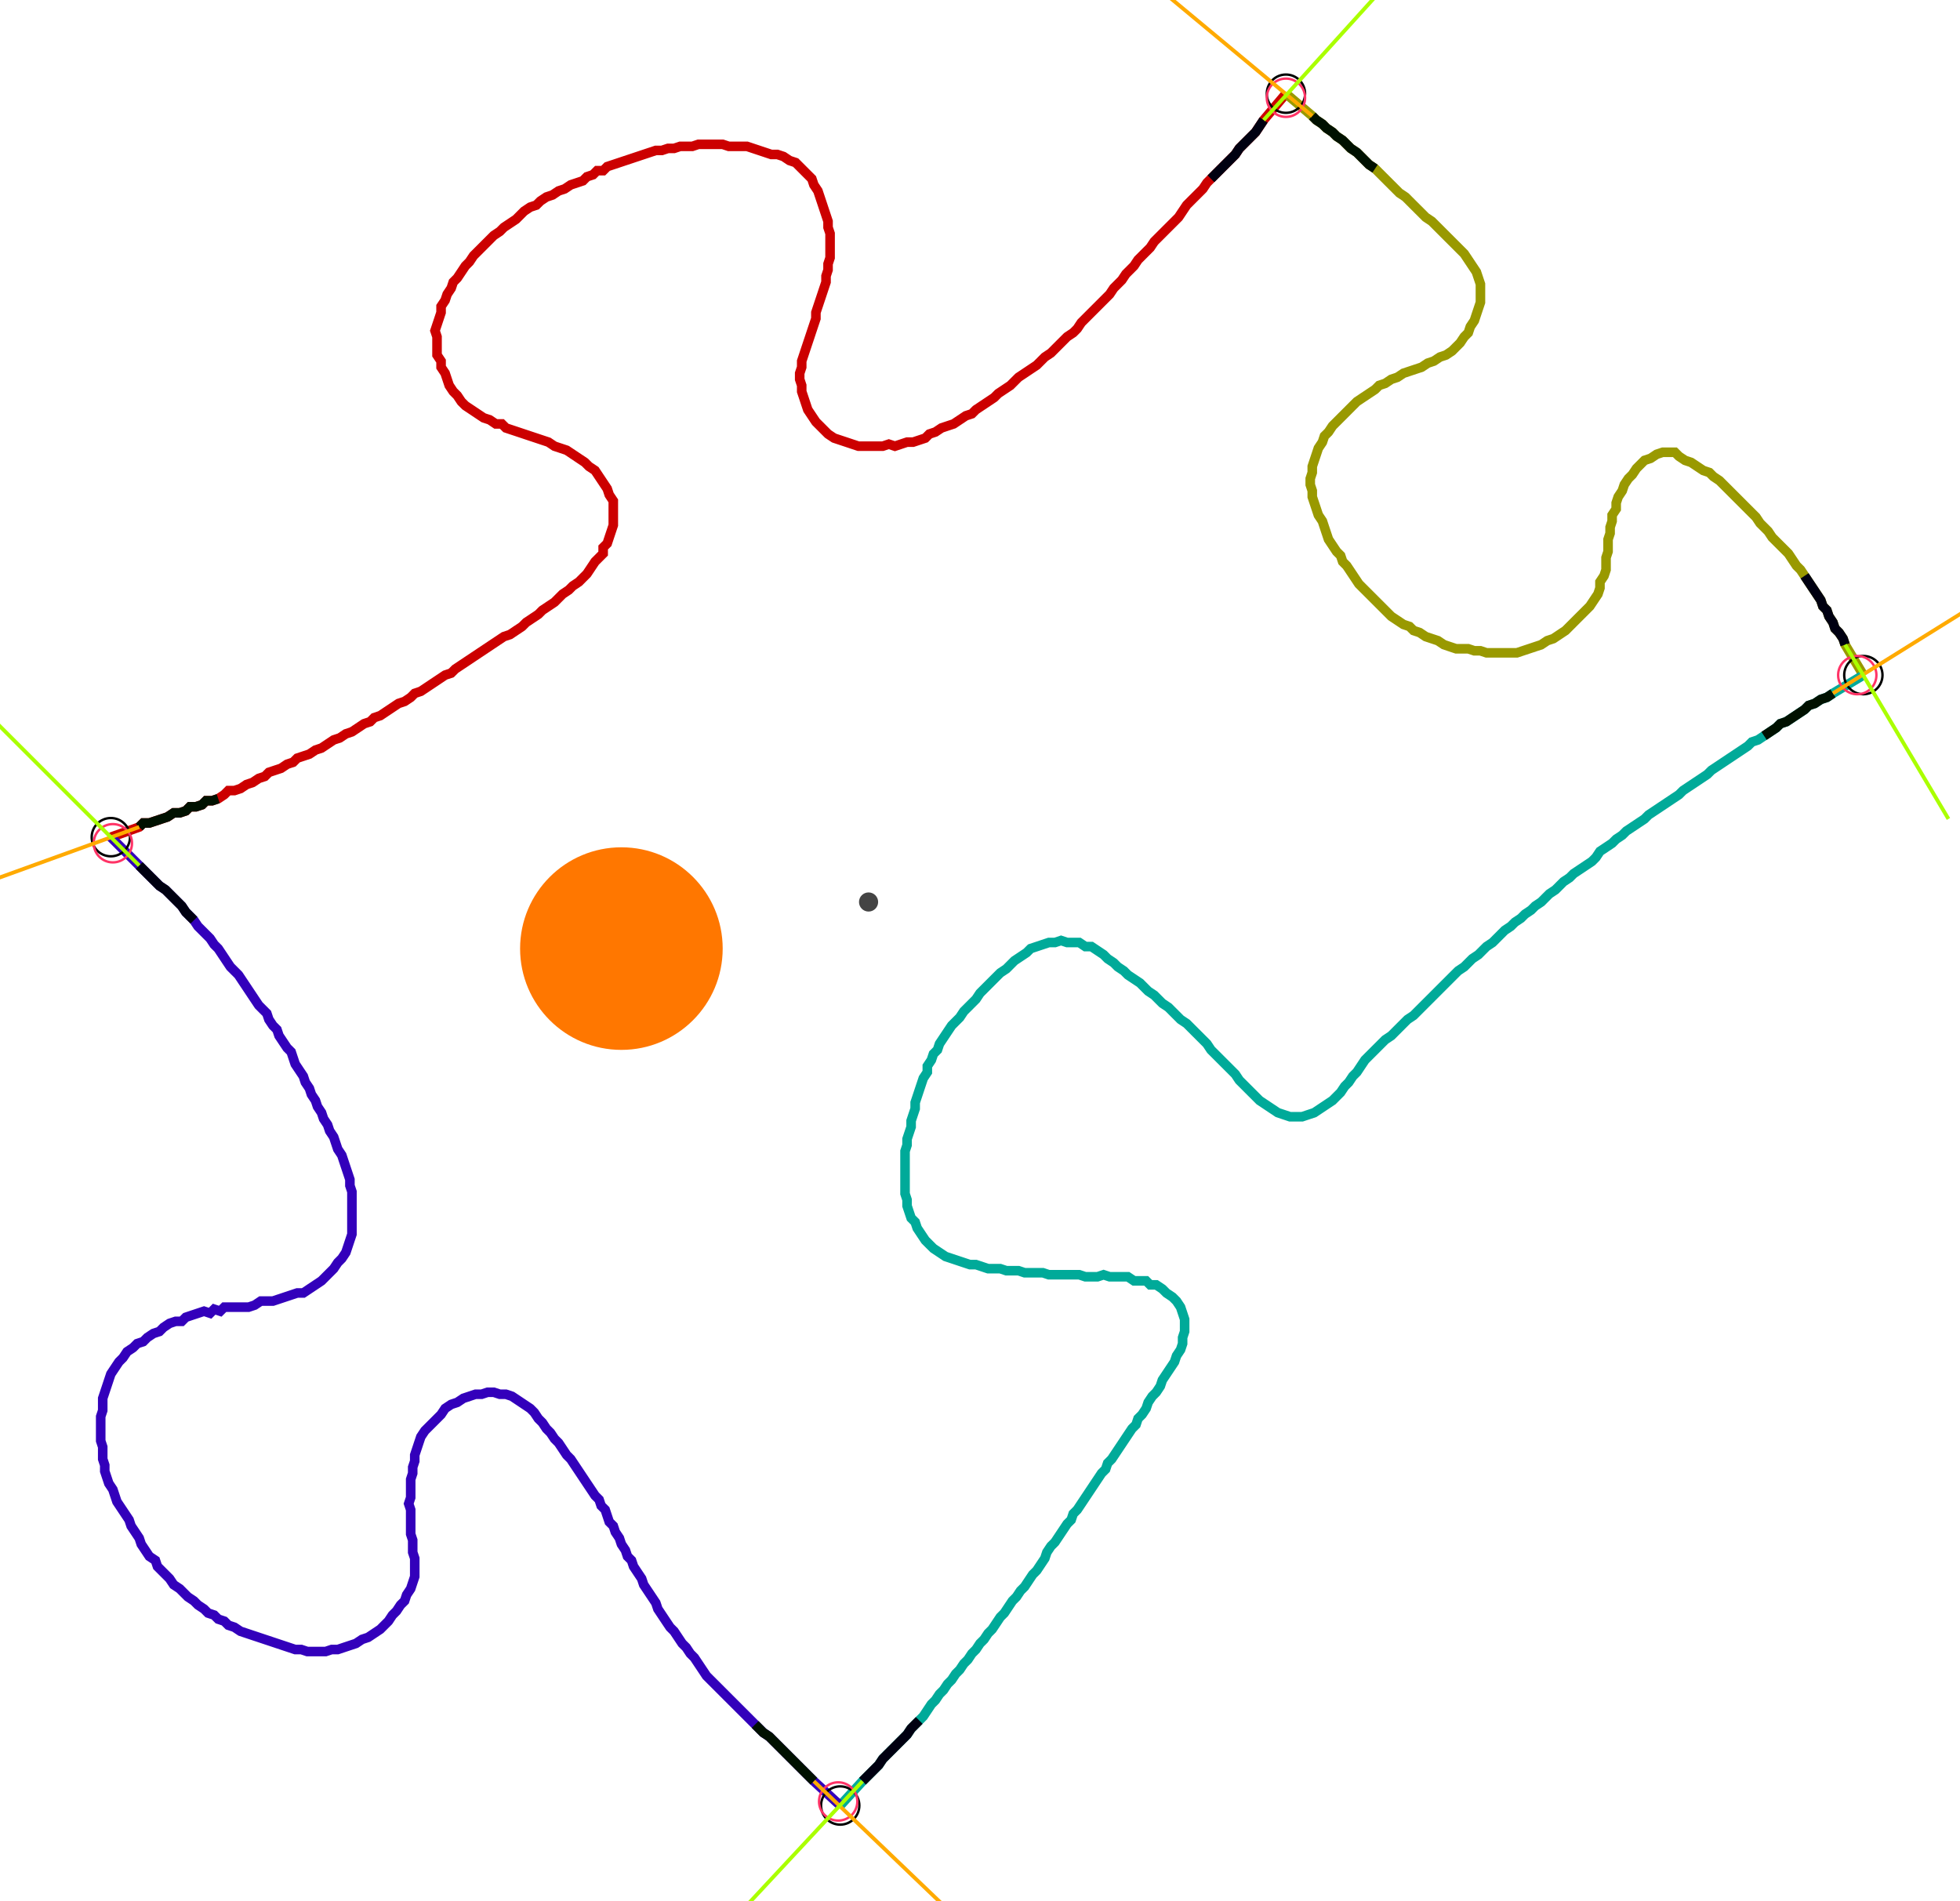 <?xml version="1.0" encoding="UTF-8" standalone="no"?><svg width="552.381" height="535.873" viewBox="-10 -10 204.127 198.624" xmlns="http://www.w3.org/2000/svg" xmlns:xlink="http://www.w3.org/1999/xlink"><polyline points="1.27,77.46 4.233,76.402 4.656,75.979 5.291,75.979 5.926,75.767 6.561,75.556 7.196,75.344 7.831,74.921 8.466,74.921 9.101,74.709 9.524,74.286 10.159,74.286 10.794,74.074 11.217,73.651 11.852,73.651 12.487,73.439 13.122,73.016 13.545,72.593 14.18,72.593 14.815,72.381 15.45,71.958 16.085,71.746 16.72,71.323 17.354,71.111 17.778,70.688 18.413,70.476 19.048,70.265 19.683,69.841 20.317,69.63 20.741,69.206 21.376,68.995 22.011,68.783 22.646,68.36 23.28,68.148 23.915,67.725 24.55,67.302 25.185,67.09 25.82,66.667 26.455,66.455 27.09,66.032 27.725,65.608 28.36,65.397 28.783,64.974 29.418,64.762 30.053,64.339 30.688,63.915 31.323,63.492 31.958,63.28 32.593,62.857 33.016,62.434 33.651,62.222 34.286,61.799 34.921,61.376 35.556,60.952 36.19,60.529 36.825,60.317 37.249,59.894 37.884,59.471 38.519,59.048 39.153,58.624 39.788,58.201 40.423,57.778 41.058,57.354 41.693,56.931 42.328,56.508 42.963,56.296 43.598,55.873 44.233,55.45 44.656,55.026 45.291,54.603 45.926,54.18 46.349,53.757 46.984,53.333 47.619,52.91 48.042,52.487 48.466,52.063 49.101,51.64 49.524,51.217 50.159,50.794 50.582,50.37 51.005,49.947 51.429,49.312 51.852,48.677 52.275,48.254 52.698,47.831 52.698,47.196 53.122,46.772 53.333,46.138 53.545,45.503 53.757,44.868 53.757,44.233 53.757,43.598 53.757,42.963 53.757,42.328 53.333,41.693 53.122,41.058 52.698,40.423 52.275,39.788 51.852,39.153 51.217,38.73 50.794,38.307 50.159,37.884 49.524,37.46 48.889,37.037 48.254,36.825 47.619,36.614 46.984,36.19 46.349,35.979 45.714,35.767 45.079,35.556 44.444,35.344 43.81,35.132 43.175,34.921 42.54,34.709 42.116,34.286 41.481,34.286 40.847,33.862 40.212,33.651 39.577,33.228 38.942,32.804 38.307,32.381 37.884,31.958 37.46,31.323 37.037,30.899 36.614,30.265 36.402,29.63 36.19,28.995 35.767,28.36 35.767,27.725 35.344,27.09 35.344,26.455 35.344,25.82 35.344,25.185 35.132,24.55 35.344,23.915 35.556,23.28 35.767,22.646 35.767,22.011 36.19,21.376 36.402,20.741 36.825,20.106 37.037,19.471 37.46,19.048 37.884,18.413 38.307,17.778 38.73,17.354 39.153,16.72 39.577,16.296 40.0,15.873 40.423,15.45 40.847,15.026 41.27,14.603 41.905,14.18 42.328,13.757 42.963,13.333 43.598,12.91 44.021,12.487 44.444,12.063 45.079,11.64 45.714,11.429 46.138,11.005 46.772,10.582 47.407,10.37 48.042,9.947 48.677,9.735 49.312,9.312 49.947,9.101 50.582,8.889 51.005,8.466 51.64,8.254 52.063,7.831 52.698,7.831 53.122,7.407 53.757,7.196 54.392,6.984 55.026,6.772 55.661,6.561 56.296,6.349 56.931,6.138 57.566,5.926 58.201,5.714 58.836,5.714 59.471,5.503 60.106,5.503 60.741,5.291 61.376,5.291 62.011,5.291 62.646,5.079 63.28,5.079 63.915,5.079 64.55,5.079 65.185,5.079 65.82,5.291 66.455,5.291 67.09,5.291 67.725,5.291 68.36,5.503 68.995,5.714 69.63,5.926 70.265,6.138 70.899,6.138 71.534,6.349 72.169,6.772 72.804,6.984 73.228,7.407 73.651,7.831 74.074,8.254 74.497,8.677 74.709,9.312 75.132,9.947 75.344,10.582 75.556,11.217 75.767,11.852 75.979,12.487 76.19,13.122 76.19,13.757 76.402,14.392 76.402,15.026 76.402,15.661 76.402,16.296 76.402,16.931 76.19,17.566 76.19,18.201 75.979,18.836 75.979,19.471 75.767,20.106 75.556,20.741 75.344,21.376 75.132,22.011 74.921,22.646 74.921,23.28 74.709,23.915 74.497,24.55 74.286,25.185 74.074,25.82 73.862,26.455 73.651,27.09 73.439,27.725 73.439,28.36 73.228,28.995 73.228,29.63 73.439,30.265 73.439,30.899 73.651,31.534 73.862,32.169 74.074,32.804 74.497,33.439 74.921,34.074 75.344,34.497 75.767,34.921 76.19,35.344 76.825,35.767 77.46,35.979 78.095,36.19 78.73,36.402 79.365,36.614 80.0,36.614 80.635,36.614 81.27,36.614 81.905,36.614 82.54,36.402 83.175,36.614 83.81,36.402 84.444,36.19 85.079,36.19 85.714,35.979 86.349,35.767 86.772,35.344 87.407,35.132 88.042,34.709 88.677,34.497 89.312,34.286 89.947,33.862 90.582,33.439 91.217,33.228 91.64,32.804 92.275,32.381 92.91,31.958 93.545,31.534 93.968,31.111 94.603,30.688 95.238,30.265 95.661,29.841 96.085,29.418 96.72,28.995 97.354,28.571 97.989,28.148 98.413,27.725 98.836,27.302 99.471,26.878 99.894,26.455 100.317,26.032 100.741,25.608 101.164,25.185 101.799,24.762 102.222,24.339 102.646,23.704 103.069,23.28 103.492,22.857 103.915,22.434 104.339,22.011 104.762,21.587 105.185,21.164 105.608,20.741 106.032,20.106 106.455,19.683 106.878,19.259 107.302,18.624 107.725,18.201 108.148,17.778 108.571,17.143 108.995,16.72 109.418,16.296 109.841,15.873 110.265,15.238 110.688,14.815 111.111,14.392 111.534,13.968 111.958,13.545 112.381,13.122 112.804,12.698 113.228,12.063 113.651,11.429 114.074,11.005 114.497,10.582 114.921,10.159 115.344,9.735 115.767,9.101 116.19,8.677 116.614,8.254 117.037,7.831 117.46,7.407 117.884,6.984 118.307,6.561 118.73,6.138 119.153,5.503 119.577,5.079 120,4.656 120.423,4.233 120.847,3.81 121.27,3.175 121.693,2.54 124.021,-0.212" style="fill:none; stroke:#cc0000; stroke-width:1.0"  /><polyline points="124.021,-0.212 126.772,2.116 127.196,2.54 127.831,2.963 128.254,3.386 128.889,3.81 129.312,4.233 129.947,4.656 130.37,5.079 130.794,5.503 131.429,5.926 131.852,6.349 132.275,6.772 132.698,7.196 133.333,7.619 133.757,8.042 134.18,8.466 134.603,8.889 135.026,9.312 135.45,9.735 135.873,10.159 136.508,10.582 136.931,11.005 137.354,11.429 137.778,11.852 138.201,12.275 138.624,12.698 139.259,13.122 139.683,13.545 140.106,13.968 140.529,14.392 140.952,14.815 141.376,15.238 141.799,15.661 142.222,16.085 142.646,16.508 143.069,17.143 143.492,17.778 143.915,18.413 144.127,19.048 144.339,19.683 144.339,20.317 144.339,20.952 144.339,21.587 144.127,22.222 143.915,22.857 143.704,23.492 143.28,24.127 143.069,24.762 142.646,25.185 142.222,25.82 141.799,26.243 141.376,26.667 140.741,27.09 140.106,27.302 139.471,27.725 138.836,27.937 138.201,28.36 137.566,28.571 136.931,28.783 136.296,28.995 135.661,29.418 135.026,29.63 134.392,30.053 133.757,30.265 133.333,30.688 132.698,31.111 132.063,31.534 131.429,31.958 131.005,32.381 130.582,32.804 130.159,33.228 129.735,33.651 129.312,34.074 128.889,34.497 128.466,35.132 128.042,35.556 127.831,36.19 127.407,36.825 127.196,37.46 126.984,38.095 126.772,38.73 126.772,39.365 126.561,40.0 126.561,40.635 126.772,41.27 126.772,41.905 126.984,42.54 127.196,43.175 127.407,43.81 127.831,44.444 128.042,45.079 128.254,45.714 128.466,46.349 128.889,46.984 129.312,47.619 129.735,48.042 129.947,48.677 130.37,49.101 130.794,49.735 131.217,50.37 131.64,51.005 132.063,51.429 132.487,51.852 132.91,52.275 133.333,52.698 133.757,53.122 134.18,53.545 134.603,53.968 135.026,54.392 135.661,54.815 136.296,55.238 136.931,55.45 137.354,55.873 137.989,56.085 138.624,56.508 139.259,56.72 139.894,56.931 140.529,57.354 141.164,57.566 141.799,57.778 142.434,57.778 143.069,57.778 143.704,57.989 144.339,57.989 144.974,58.201 145.608,58.201 146.243,58.201 146.878,58.201 147.513,58.201 148.148,58.201 148.783,57.989 149.418,57.778 150.053,57.566 150.688,57.354 151.323,56.931 151.958,56.72 152.593,56.296 153.228,55.873 153.651,55.45 154.074,55.026 154.497,54.603 154.921,54.18 155.344,53.757 155.767,53.333 156.19,52.698 156.614,52.063 156.825,51.429 156.825,50.794 157.249,50.159 157.46,49.524 157.46,48.889 157.46,48.254 157.672,47.619 157.672,46.984 157.672,46.349 157.884,45.714 157.884,45.079 158.095,44.444 158.095,43.81 158.519,43.175 158.519,42.54 158.73,41.905 159.153,41.27 159.365,40.635 159.788,40.0 160.212,39.577 160.635,38.942 161.058,38.519 161.481,38.095 162.116,37.884 162.751,37.46 163.386,37.249 164.021,37.249 164.656,37.249 165.079,37.672 165.714,38.095 166.349,38.307 166.984,38.73 167.619,39.153 168.254,39.365 168.677,39.788 169.312,40.212 169.735,40.635 170.159,41.058 170.582,41.481 171.005,41.905 171.429,42.328 171.852,42.751 172.275,43.175 172.698,43.598 173.122,44.021 173.545,44.656 173.968,45.079 174.392,45.503 174.815,46.138 175.238,46.561 175.661,46.984 176.085,47.407 176.508,47.831 176.931,48.466 177.354,49.101 177.778,49.524 178.201,50.159 178.624,50.794 179.048,51.429 179.471,52.063 179.894,52.698 180.106,53.333 180.529,53.757 180.741,54.392 181.164,55.026 181.376,55.661 181.799,56.085 182.222,56.72 182.434,57.354 184.339,60.529" style="fill:none; stroke:#999900; stroke-width:1.0"  /><polyline points="184.339,60.529 181.164,62.434 180.529,62.857 179.894,63.069 179.259,63.492 178.624,63.704 178.201,64.127 177.566,64.55 176.931,64.974 176.296,65.397 175.661,65.608 175.238,66.032 174.603,66.455 173.968,66.878 173.333,67.302 172.698,67.513 172.275,67.937 171.64,68.36 171.005,68.783 170.37,69.206 169.735,69.63 169.101,70.053 168.466,70.476 168.042,70.899 167.407,71.323 166.772,71.746 166.138,72.169 165.503,72.593 165.079,73.016 164.444,73.439 163.81,73.862 163.175,74.286 162.54,74.709 161.905,75.132 161.481,75.556 160.847,75.979 160.212,76.402 159.577,76.825 159.153,77.249 158.519,77.672 158.095,78.095 157.46,78.519 156.825,78.942 156.402,79.577 155.979,80.0 155.344,80.423 154.709,80.847 154.074,81.27 153.651,81.693 153.016,82.116 152.593,82.54 152.169,82.963 151.534,83.386 151.111,83.81 150.688,84.233 150.053,84.656 149.63,85.079 148.995,85.503 148.571,85.926 147.937,86.349 147.513,86.772 146.878,87.196 146.455,87.619 146.032,88.042 145.608,88.466 144.974,88.889 144.55,89.312 144.127,89.735 143.492,90.159 143.069,90.582 142.646,91.005 142.011,91.429 141.587,91.852 141.164,92.275 140.741,92.698 140.317,93.122 139.894,93.545 139.471,93.968 139.048,94.392 138.624,94.815 138.201,95.238 137.778,95.661 137.354,96.085 136.72,96.508 136.296,96.931 135.873,97.354 135.45,97.778 135.026,98.201 134.392,98.624 133.968,99.048 133.545,99.471 133.122,99.894 132.698,100.317 132.275,100.741 131.852,101.376 131.429,102.011 131.005,102.434 130.582,103.069 130.159,103.492 129.735,104.127 129.312,104.55 128.889,104.974 128.254,105.397 127.619,105.82 126.984,106.243 126.349,106.455 125.714,106.667 125.079,106.667 124.444,106.667 123.81,106.455 123.175,106.243 122.54,105.82 121.905,105.397 121.27,104.974 120.847,104.55 120.423,104.127 120,103.704 119.577,103.28 119.153,102.857 118.73,102.222 118.307,101.799 117.884,101.376 117.46,100.952 117.037,100.529 116.614,100.106 116.19,99.683 115.767,99.048 115.344,98.624 114.921,98.201 114.497,97.778 114.074,97.354 113.651,96.931 113.016,96.508 112.593,96.085 112.169,95.661 111.746,95.238 111.111,94.815 110.688,94.392 110.265,93.968 109.63,93.545 109.206,93.122 108.783,92.698 108.148,92.275 107.513,91.852 107.09,91.429 106.455,91.005 106.032,90.582 105.397,90.159 104.974,89.735 104.339,89.312 103.704,88.889 103.069,88.889 102.434,88.466 101.799,88.466 101.164,88.466 100.529,88.254 99.894,88.466 99.259,88.466 98.624,88.677 97.989,88.889 97.354,89.101 96.931,89.524 96.296,89.947 95.661,90.37 95.238,90.794 94.815,91.217 94.18,91.64 93.757,92.063 93.333,92.487 92.91,92.91 92.487,93.333 92.063,93.757 91.64,94.392 91.217,94.815 90.794,95.238 90.37,95.661 89.947,96.296 89.524,96.72 89.101,97.143 88.677,97.778 88.254,98.413 87.831,99.048 87.619,99.683 87.196,100.106 86.984,100.741 86.561,101.376 86.561,102.011 86.138,102.646 85.926,103.28 85.714,103.915 85.503,104.55 85.291,105.185 85.291,105.82 85.079,106.455 84.868,107.09 84.868,107.725 84.656,108.36 84.444,108.995 84.444,109.63 84.233,110.265 84.233,110.899 84.233,111.534 84.233,112.169 84.233,112.804 84.233,113.439 84.233,114.074 84.233,114.709 84.444,115.344 84.444,115.979 84.656,116.614 84.868,117.249 85.291,117.672 85.503,118.307 85.926,118.942 86.349,119.577 86.772,120 87.196,120.423 87.831,120.847 88.466,121.27 89.101,121.481 89.735,121.693 90.37,121.905 91.005,122.116 91.64,122.116 92.275,122.328 92.91,122.54 93.545,122.54 94.18,122.54 94.815,122.751 95.45,122.751 96.085,122.751 96.72,122.963 97.354,122.963 97.989,122.963 98.624,122.963 99.259,123.175 99.894,123.175 100.529,123.175 101.164,123.175 101.799,123.175 102.434,123.175 103.069,123.386 103.704,123.386 104.339,123.386 104.974,123.175 105.608,123.386 106.243,123.386 106.878,123.386 107.513,123.386 108.148,123.81 108.783,123.81 109.418,123.81 109.841,124.233 110.476,124.233 111.111,124.656 111.534,125.079 112.169,125.503 112.593,125.926 113.016,126.561 113.228,127.196 113.439,127.831 113.439,128.466 113.439,129.101 113.228,129.735 113.228,130.37 113.016,131.005 112.593,131.64 112.381,132.275 111.958,132.91 111.534,133.545 111.111,134.18 110.899,134.815 110.476,135.45 110.053,135.873 109.63,136.508 109.418,137.143 108.995,137.778 108.571,138.201 108.36,138.836 107.937,139.259 107.513,139.894 107.09,140.529 106.667,141.164 106.243,141.799 105.82,142.434 105.397,142.857 105.185,143.492 104.762,143.915 104.339,144.55 103.915,145.185 103.492,145.82 103.069,146.455 102.646,147.09 102.222,147.725 101.799,148.148 101.587,148.783 101.164,149.206 100.741,149.841 100.317,150.476 99.894,151.111 99.471,151.534 99.048,152.169 98.836,152.804 98.413,153.439 97.989,154.074 97.566,154.497 97.143,155.132 96.72,155.767 96.296,156.19 95.873,156.825 95.45,157.249 95.026,157.884 94.603,158.519 94.18,158.942 93.757,159.577 93.333,160.212 92.91,160.635 92.487,161.27 92.063,161.693 91.64,162.328 91.217,162.751 90.794,163.386 90.37,163.81 89.947,164.444 89.524,164.868 89.101,165.503 88.677,165.926 88.254,166.561 87.831,166.984 87.407,167.619 86.984,168.042 86.561,168.677 86.138,169.312 85.714,169.735 85.291,170.159 84.868,170.582 84.444,171.217 84.021,171.64 83.598,172.063 83.175,172.487 82.751,172.91 82.328,173.333 81.905,173.757 81.481,174.392 81.058,174.815 80.635,175.238 80.212,175.661 79.788,176.085 77.46,178.624" style="fill:none; stroke:#00aa99; stroke-width:1.0"  /><polyline points="77.46,178.624 74.709,176.085 74.286,175.661 73.862,175.238 73.439,174.815 73.016,174.392 72.593,173.968 72.169,173.545 71.746,173.122 71.323,172.698 70.899,172.275 70.476,171.852 70.053,171.429 69.418,171.005 68.995,170.582 68.571,170.159 68.148,169.735 67.725,169.312 67.302,168.889 66.878,168.466 66.455,168.042 66.032,167.619 65.608,167.196 65.185,166.772 64.762,166.349 64.339,165.926 63.915,165.503 63.492,165.079 63.069,164.444 62.646,163.81 62.222,163.175 61.799,162.751 61.376,162.116 60.952,161.693 60.529,161.058 60.106,160.423 59.683,160.0 59.259,159.365 58.836,158.73 58.413,158.095 58.201,157.46 57.778,156.825 57.354,156.19 56.931,155.556 56.72,154.921 56.296,154.286 55.873,153.651 55.661,153.016 55.238,152.593 55.026,151.958 54.603,151.323 54.392,150.688 53.968,150.053 53.757,149.418 53.333,148.995 53.122,148.36 52.91,147.725 52.487,147.302 52.275,146.667 51.852,146.243 51.429,145.608 51.005,144.974 50.582,144.339 50.159,143.704 49.735,143.069 49.312,142.434 48.889,142.011 48.466,141.376 48.042,140.741 47.619,140.317 47.196,139.683 46.772,139.259 46.349,138.624 45.926,138.201 45.503,137.566 45.079,137.143 44.444,136.72 43.81,136.296 43.175,135.873 42.54,135.661 41.905,135.661 41.27,135.45 40.635,135.45 40.0,135.661 39.365,135.661 38.73,135.873 38.095,136.085 37.46,136.508 36.825,136.72 36.19,137.143 35.767,137.778 35.344,138.201 34.921,138.624 34.497,139.048 34.074,139.471 33.651,140.106 33.439,140.741 33.228,141.376 33.016,142.011 33.016,142.646 32.804,143.28 32.804,143.915 32.593,144.55 32.593,145.185 32.593,145.82 32.593,146.455 32.381,147.09 32.593,147.725 32.593,148.36 32.593,148.995 32.593,149.63 32.593,150.265 32.804,150.899 32.804,151.534 32.804,152.169 33.016,152.804 33.016,153.439 33.016,154.074 33.016,154.709 32.804,155.344 32.593,155.979 32.169,156.614 31.958,157.249 31.534,157.672 31.111,158.307 30.688,158.73 30.265,159.365 29.841,159.788 29.418,160.212 28.783,160.635 28.148,161.058 27.513,161.27 26.878,161.693 26.243,161.905 25.608,162.116 24.974,162.328 24.339,162.328 23.704,162.54 23.069,162.54 22.434,162.54 21.799,162.54 21.164,162.328 20.529,162.328 19.894,162.116 19.259,161.905 18.624,161.693 17.989,161.481 17.354,161.27 16.72,161.058 16.085,160.847 15.45,160.635 14.815,160.423 14.18,160.0 13.545,159.788 13.122,159.365 12.487,159.153 12.063,158.73 11.429,158.519 11.005,158.095 10.37,157.672 9.947,157.249 9.312,156.825 8.889,156.402 8.466,155.979 7.831,155.556 7.407,154.921 6.984,154.497 6.561,154.074 6.138,153.651 5.926,153.016 5.291,152.593 4.868,151.958 4.444,151.323 4.233,150.688 3.81,150.053 3.386,149.418 3.175,148.783 2.751,148.148 2.328,147.513 1.905,146.878 1.693,146.243 1.481,145.608 1.058,144.974 0.847,144.339 0.635,143.704 0.635,143.069 0.423,142.434 0.423,141.799 0.423,141.164 0.212,140.529 0.212,139.894 0.212,139.259 0.212,138.624 0.212,137.989 0.423,137.354 0.423,136.72 0.423,136.085 0.635,135.45 0.847,134.815 1.058,134.18 1.27,133.545 1.693,132.91 2.116,132.275 2.54,131.852 2.963,131.217 3.598,130.794 4.021,130.37 4.656,130.159 5.079,129.735 5.714,129.312 6.349,129.101 6.772,128.677 7.407,128.254 8.042,128.042 8.677,128.042 9.101,127.619 9.735,127.407 10.37,127.196 11.005,126.984 11.64,127.196 12.063,126.772 12.698,126.984 13.122,126.561 13.757,126.561 14.392,126.561 15.026,126.561 15.661,126.561 16.296,126.349 16.931,125.926 17.566,125.926 18.201,125.926 18.836,125.714 19.471,125.503 20.106,125.291 20.741,125.079 21.376,125.079 22.011,124.656 22.646,124.233 23.28,123.81 23.704,123.386 24.127,122.963 24.55,122.54 24.974,121.905 25.397,121.481 25.82,120.847 26.032,120.212 26.243,119.577 26.455,118.942 26.455,118.307 26.455,117.672 26.455,117.037 26.455,116.402 26.455,115.767 26.455,115.132 26.455,114.497 26.243,113.862 26.243,113.228 26.032,112.593 25.82,111.958 25.608,111.323 25.397,110.688 24.974,110.053 24.762,109.418 24.55,108.783 24.127,108.148 23.915,107.513 23.492,106.878 23.28,106.243 22.857,105.608 22.646,104.974 22.222,104.339 22.011,103.704 21.587,103.069 21.376,102.434 20.952,101.799 20.529,101.164 20.317,100.529 20.106,99.894 19.683,99.471 19.259,98.836 18.836,98.201 18.624,97.566 18.201,97.143 17.778,96.508 17.566,95.873 17.143,95.45 16.72,95.026 16.296,94.392 15.873,93.757 15.45,93.122 15.026,92.487 14.603,91.852 14.18,91.429 13.757,91.005 13.333,90.37 12.91,89.735 12.487,89.101 12.063,88.677 11.64,88.042 11.217,87.619 10.794,87.196 10.37,86.772 9.947,86.138 9.524,85.714 9.101,85.291 8.677,84.656 8.254,84.233 7.831,83.81 7.407,83.386 6.984,82.963 6.349,82.54 5.926,82.116 5.503,81.693 5.079,81.27 4.656,80.847 4.233,80.423 1.27,77.46" style="fill:none; stroke:#3300bb; stroke-width:1.0"  /><circle cx="1.27" cy="77.46" r="2.0" style="fill:none; stroke:#000000aa; stroke-width:0.25" /><circle cx="124.021" cy="-0.212" r="2.0" style="fill:none; stroke:#000000aa; stroke-width:0.25" /><circle cx="184.339" cy="60.529" r="2.0" style="fill:none; stroke:#000000aa; stroke-width:0.25" /><circle cx="77.46" cy="178.624" r="2.0" style="fill:none; stroke:#000000aa; stroke-width:0.25" /><circle cx="1.481" cy="78.095" r="2.0" style="fill:none; stroke:#ff3366aa; stroke-width:0.25" /><circle cx="124.021" cy="0.212" r="2.0" style="fill:none; stroke:#ff3366aa; stroke-width:0.25" /><circle cx="183.704" cy="60.529" r="2.0" style="fill:none; stroke:#ff3366aa; stroke-width:0.25" /><circle cx="77.249" cy="178.201" r="2.0" style="fill:none; stroke:#ff3366aa; stroke-width:0.25" /><polyline points="12.487,73.439 11.852,73.651 11.217,73.651 10.794,74.074 10.159,74.286 9.524,74.286 9.101,74.709 8.466,74.921 7.831,74.921 7.196,75.344 6.561,75.556 5.926,75.767 5.291,75.979 4.656,75.979 4.233,76.402" style="fill:none; stroke:#001100; stroke-width:1.0" /><polyline points="9.947,86.138 9.524,85.714 9.101,85.291 8.677,84.656 8.254,84.233 7.831,83.81 7.407,83.386 6.984,82.963 6.349,82.54 5.926,82.116 5.503,81.693 5.079,81.27 4.656,80.847 4.233,80.423" style="fill:none; stroke:#000011; stroke-width:1.0" /><polyline points="133.333,7.619 132.698,7.196 132.275,6.772 131.852,6.349 131.429,5.926 130.794,5.503 130.37,5.079 129.947,4.656 129.312,4.233 128.889,3.81 128.254,3.386 127.831,2.963 127.196,2.54 126.772,2.116" style="fill:none; stroke:#001100; stroke-width:1.0" /><polyline points="116.19,8.677 116.614,8.254 117.037,7.831 117.46,7.407 117.884,6.984 118.307,6.561 118.73,6.138 119.153,5.503 119.577,5.079 120,4.656 120.423,4.233 120.847,3.81 121.27,3.175 121.693,2.54" style="fill:none; stroke:#000011; stroke-width:1.0" /><polyline points="173.968,66.878 174.603,66.455 175.238,66.032 175.661,65.608 176.296,65.397 176.931,64.974 177.566,64.55 178.201,64.127 178.624,63.704 179.259,63.492 179.894,63.069 180.529,62.857 181.164,62.434" style="fill:none; stroke:#001100; stroke-width:1.0" /><polyline points="178.201,50.159 178.624,50.794 179.048,51.429 179.471,52.063 179.894,52.698 180.106,53.333 180.529,53.757 180.741,54.392 181.164,55.026 181.376,55.661 181.799,56.085 182.222,56.72 182.434,57.354" style="fill:none; stroke:#000011; stroke-width:1.0" /><polyline points="68.571,170.159 68.995,170.582 69.418,171.005 70.053,171.429 70.476,171.852 70.899,172.275 71.323,172.698 71.746,173.122 72.169,173.545 72.593,173.968 73.016,174.392 73.439,174.815 73.862,175.238 74.286,175.661 74.709,176.085" style="fill:none; stroke:#001100; stroke-width:1.0" /><polyline points="85.714,169.735 85.291,170.159 84.868,170.582 84.444,171.217 84.021,171.64 83.598,172.063 83.175,172.487 82.751,172.91 82.328,173.333 81.905,173.757 81.481,174.392 81.058,174.815 80.635,175.238 80.212,175.661 79.788,176.085" style="fill:none; stroke:#000011; stroke-width:1.0" /><polyline points="4.233,76.402 -15.661,83.598" style="fill:none; stroke:#ffaa00; stroke-width:0.4" /><polyline points="4.233,80.423 -10.794,65.397" style="fill:none; stroke:#aaff00; stroke-width:0.4" /><polyline points="126.772,2.116 110.476,-11.429" style="fill:none; stroke:#ffaa00; stroke-width:0.4" /><polyline points="121.693,2.54 135.873,-13.122" style="fill:none; stroke:#aaff00; stroke-width:0.4" /><polyline points="181.164,62.434 199.153,51.217" style="fill:none; stroke:#ffaa00; stroke-width:0.4" /><polyline points="182.434,57.354 193.228,75.556" style="fill:none; stroke:#aaff00; stroke-width:0.4" /><polyline points="74.709,176.085 89.947,190.688" style="fill:none; stroke:#ffaa00; stroke-width:0.4" /><polyline points="79.788,176.085 65.397,191.534" style="fill:none; stroke:#aaff00; stroke-width:0.4" /><circle cx="80.423" cy="84.233" r="1.0" style="fill:#444444; stroke-width:0" /><circle cx="54.603" cy="89.101" r="10.582" style="fill:#ff770022; stroke-width:0" /><circle cx="54.603" cy="89.101" r="1.0" style="fill:#ff7700; stroke-width:0" /></svg>
